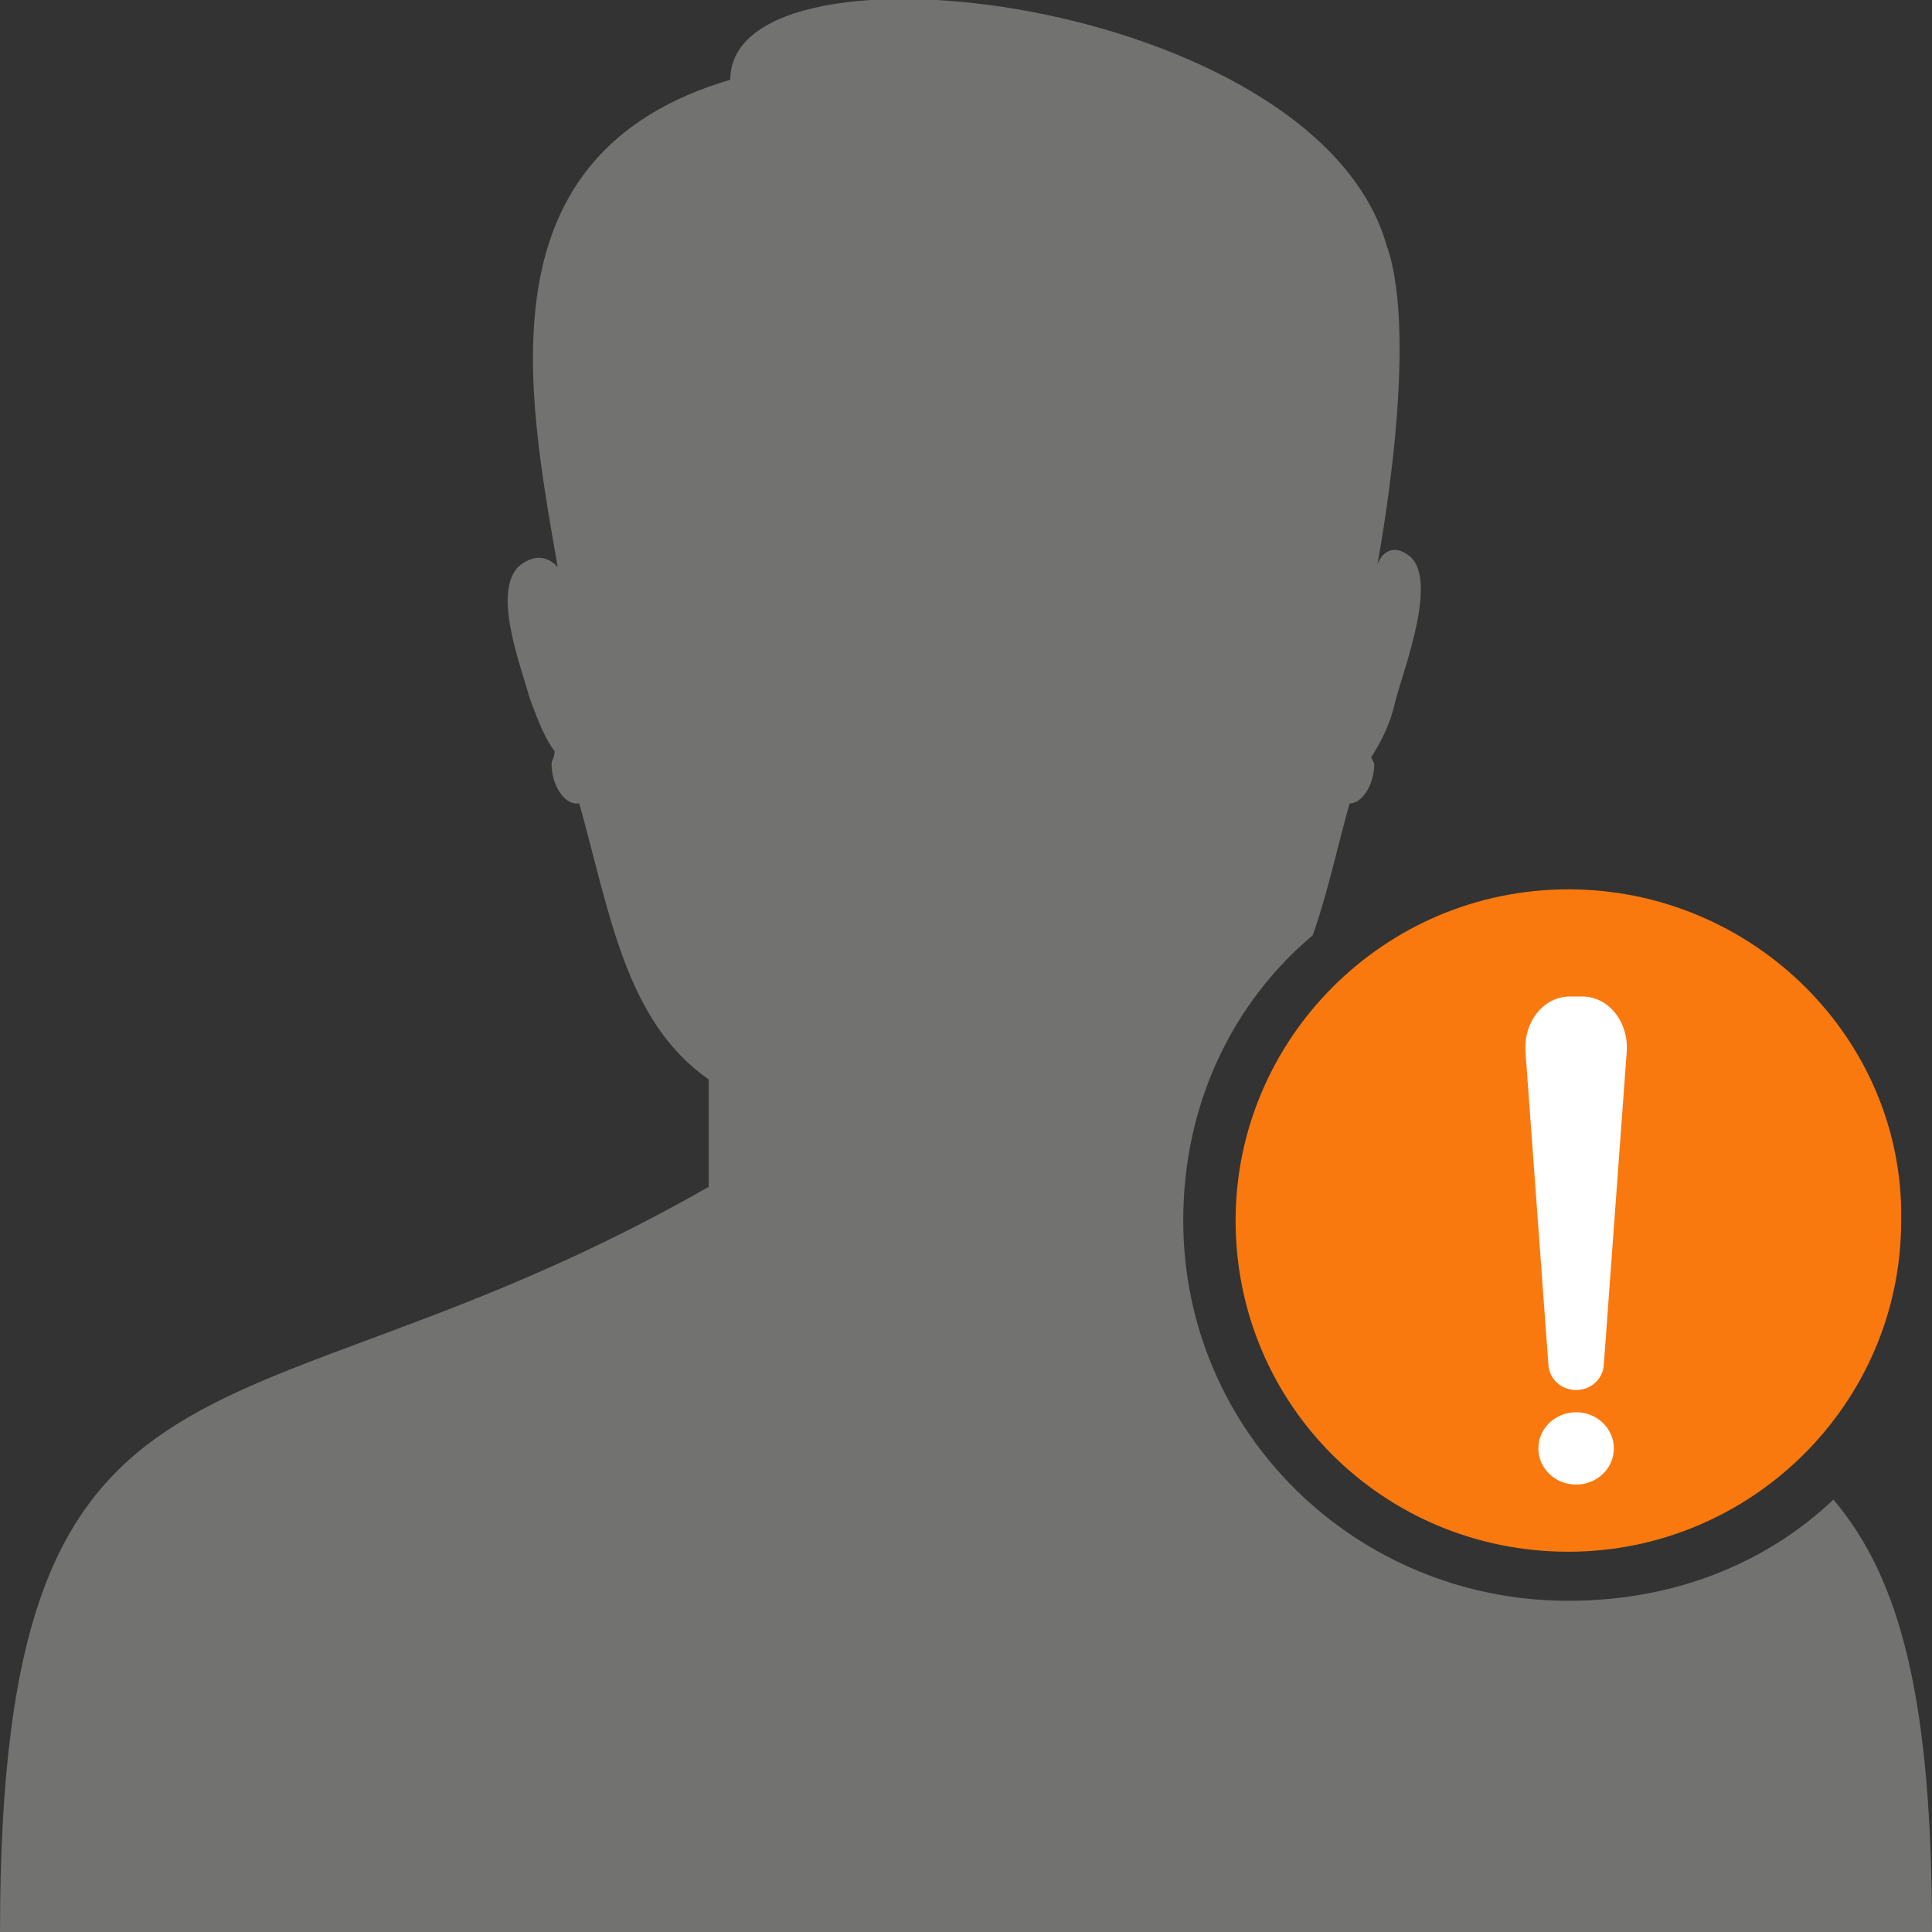<svg width="100" height="100" viewBox="0 0 100 100" fill="none" xmlns="http://www.w3.org/2000/svg">
<rect x="0" y="0" width="100" height="100" fill="#333333" stroke="none"/>
<g clip-path="url(#clip0_1095_3547)">
<path fill-rule="evenodd" clip-rule="evenodd" d="M81.18 46.032C71.611 46.032 63.955 53.809 63.955 63.175C63.955 72.698 71.611 80.317 81.18 80.317C90.59 80.317 98.405 72.698 98.405 63.175C98.565 53.809 90.75 46.032 81.18 46.032Z" fill="#FA790E"/>
<g clip-path="url(#clip1_1095_3547)">
<path d="M81.579 76.842C82.658 76.842 83.533 76.004 83.533 74.97C83.533 73.936 82.658 73.097 81.579 73.097C80.5 73.097 79.625 73.936 79.625 74.97C79.625 76.004 80.5 76.842 81.579 76.842Z" fill="white"/>
<path d="M81.579 71.949C80.823 71.949 80.198 71.388 80.146 70.651L78.96 54.462C78.843 52.914 79.885 51.579 81.253 51.579H81.904C83.272 51.579 84.315 52.914 84.197 54.462L83.012 70.651C82.96 71.388 82.334 71.949 81.579 71.949Z" fill="white"/>
</g>
<path fill-rule="evenodd" clip-rule="evenodd" d="M94.896 77.619C98.405 81.746 100 88.095 100 100H50.718H50.08H0C0 67.302 12.281 75.397 36.683 61.429V55.873C32.376 52.857 31.579 47.302 29.984 41.587H29.825C29.187 41.587 28.549 40.635 28.549 39.524C28.549 39.365 28.708 39.206 28.708 38.889C28.23 38.254 27.911 37.46 27.432 36.191C26.954 34.444 25.518 30.794 26.794 29.365C28.07 28.254 28.868 29.365 28.868 29.365C27.273 20.159 24.88 7.937 37.799 4.127C37.799 -3.809 68.102 -0.159 71.77 12.698C73.525 17.619 71.292 29.206 71.292 29.206C71.611 28.413 72.249 28.254 72.887 28.73C74.482 29.841 72.727 34.444 72.249 36.191C71.93 37.619 71.451 38.413 70.973 39.206L71.132 39.524C71.132 40.635 70.494 41.587 69.856 41.587C69.219 43.81 68.74 46.191 67.943 48.413C63.796 51.905 61.244 57.143 61.244 63.175C61.244 74.127 70.175 82.857 81.18 82.857C86.603 82.857 91.388 80.952 94.896 77.619Z" fill="#727270"/>
</g>
<defs>
<clipPath id="clip0_1095_3547">
<rect width="100" height="100" fill="white"/>
</clipPath>
<clipPath id="clip1_1095_3547">
<rect width="5.263" height="25.263" fill="white" transform="translate(78.947 51.579)"/>
</clipPath>
</defs>
</svg>
